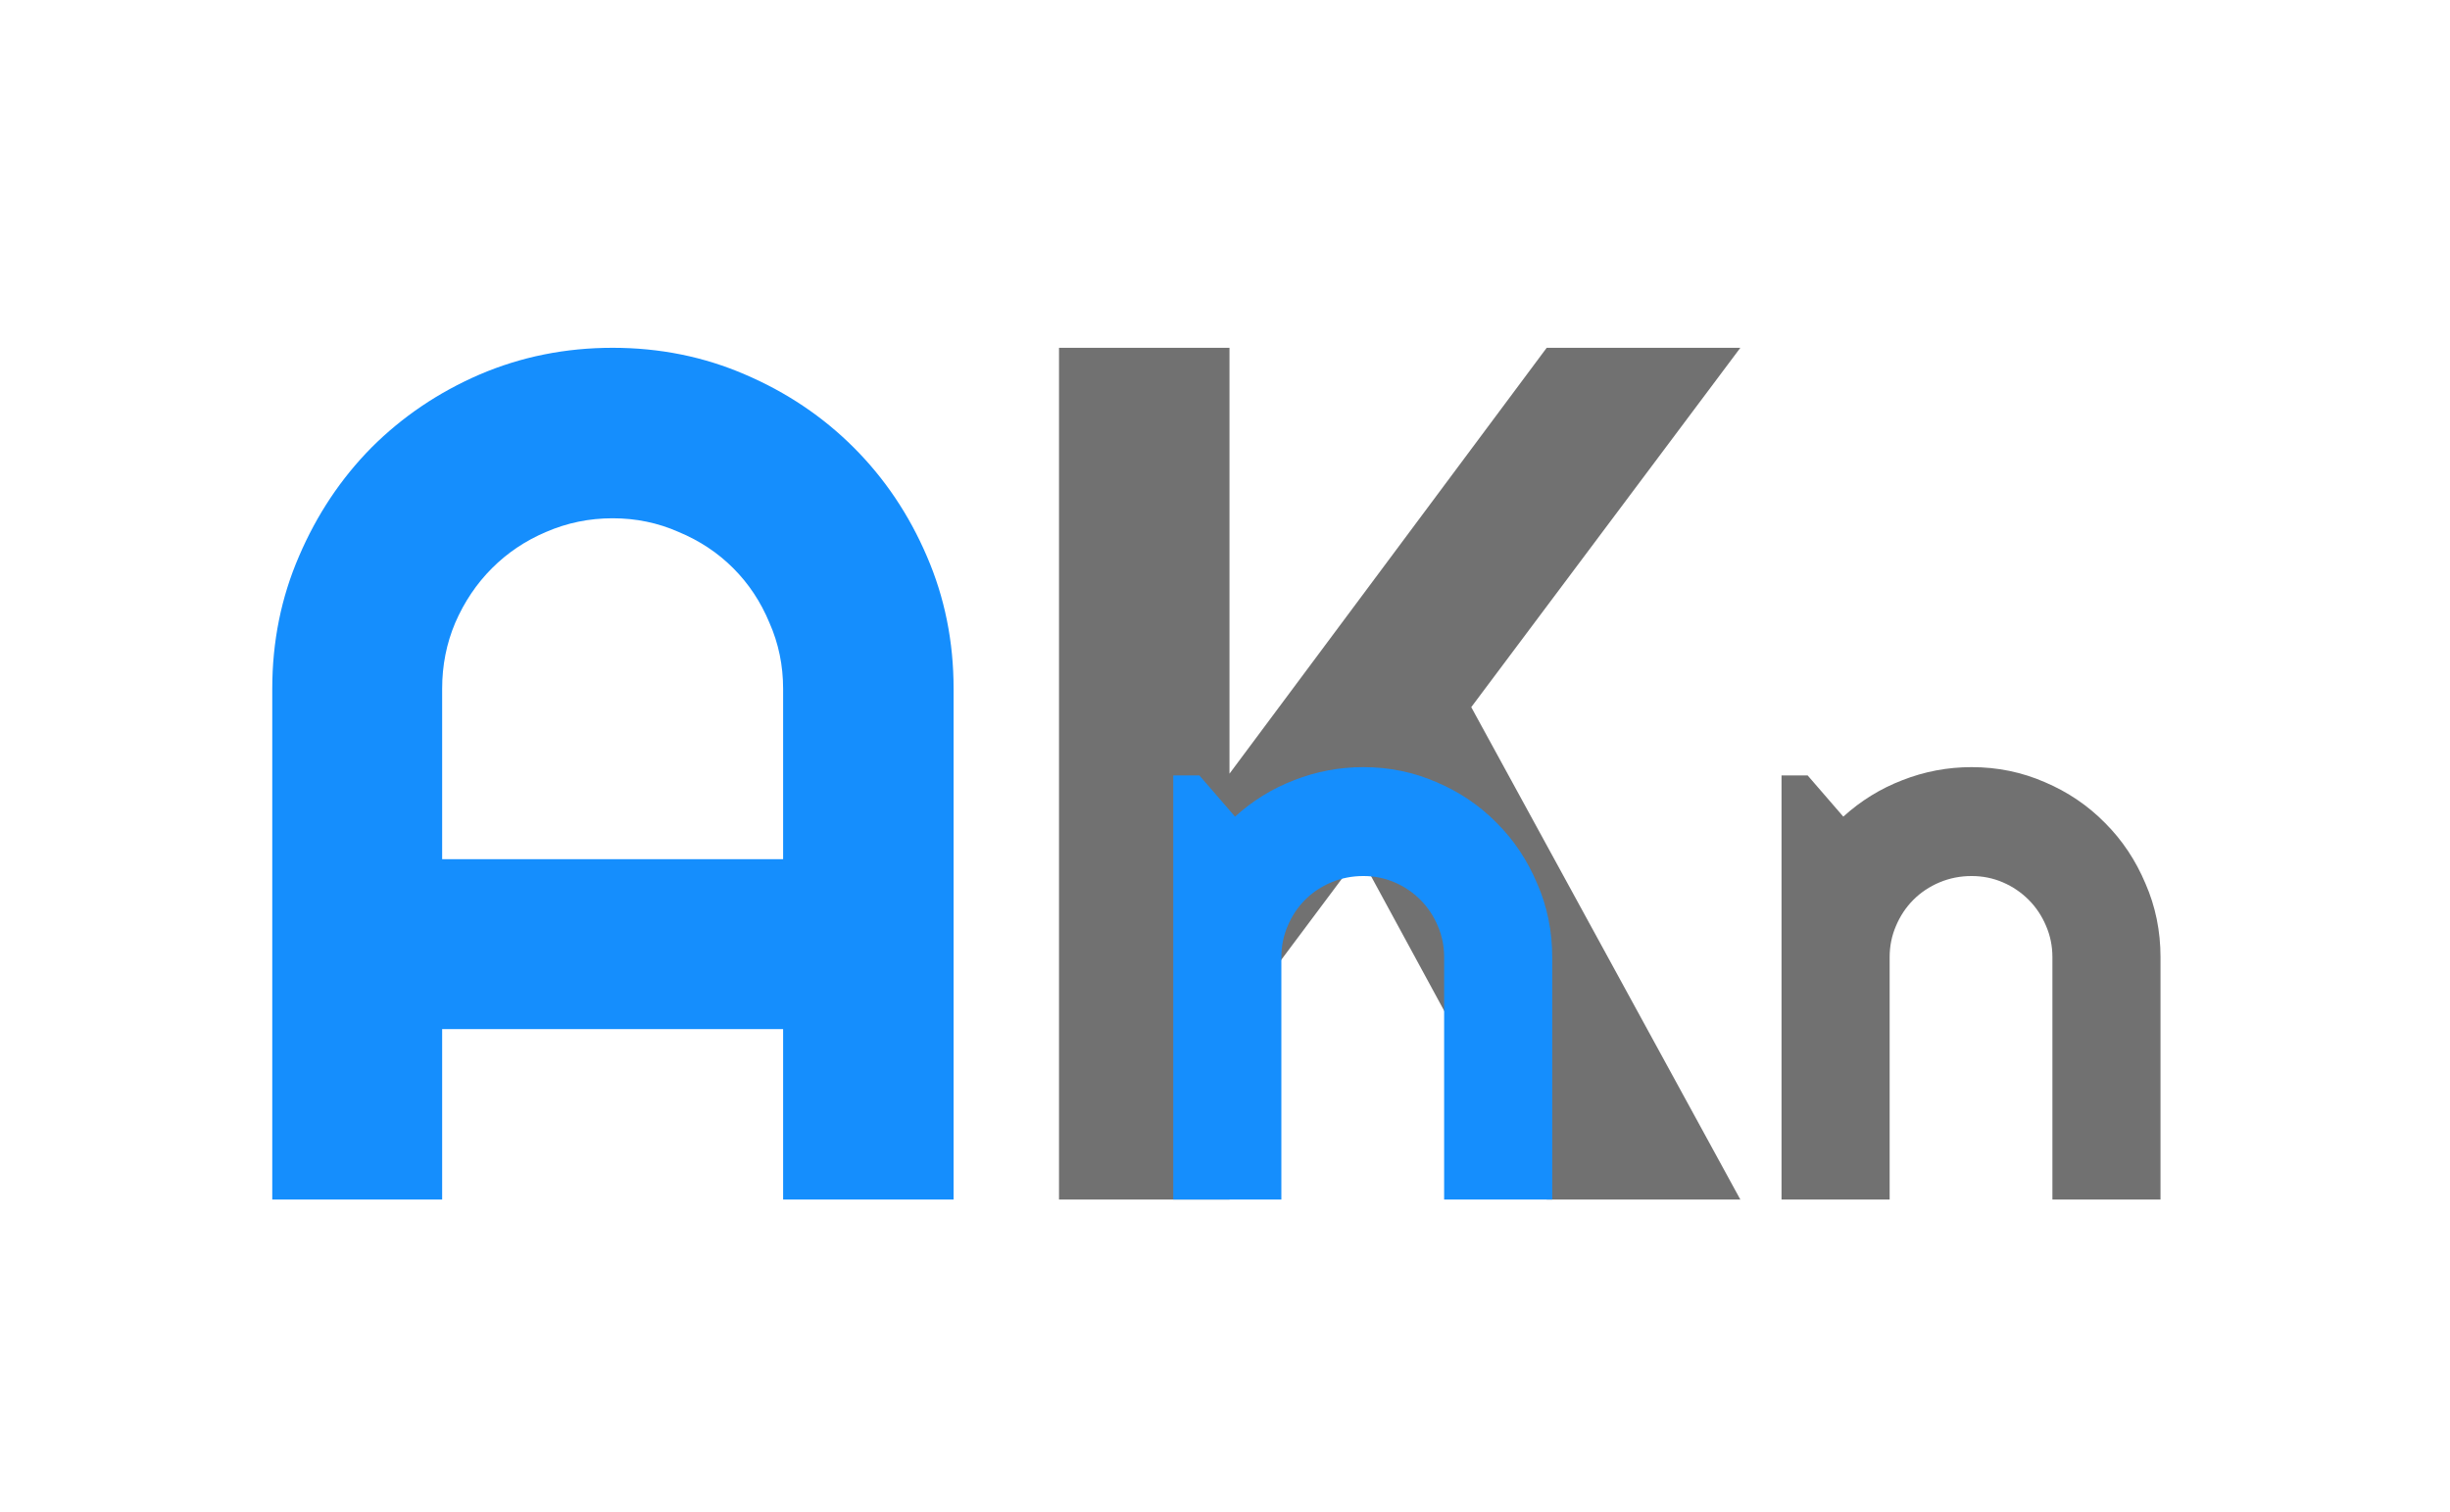 <svg width="290" height="179" viewBox="0 0 290 179" fill="none" xmlns="http://www.w3.org/2000/svg">
<path d="M92.695 101.711V81.531C92.695 78.766 92.156 76.164 91.078 73.727C90.047 71.242 88.617 69.086 86.789 67.258C84.961 65.43 82.805 64 80.32 62.969C77.883 61.891 75.281 61.352 72.516 61.352C69.75 61.352 67.125 61.891 64.641 62.969C62.203 64 60.07 65.43 58.242 67.258C56.414 69.086 54.961 71.242 53.883 73.727C52.852 76.164 52.336 78.766 52.336 81.531V101.711H92.695ZM112.875 142H92.695V121.82H52.336V142H32.227V81.531C32.227 75.953 33.281 70.727 35.391 65.852C37.5 60.93 40.359 56.641 43.969 52.984C47.625 49.328 51.891 46.445 56.766 44.336C61.688 42.227 66.938 41.172 72.516 41.172C78.094 41.172 83.32 42.227 88.195 44.336C93.117 46.445 97.406 49.328 101.062 52.984C104.719 56.641 107.602 60.93 109.711 65.852C111.82 70.727 112.875 75.953 112.875 81.531V142Z" fill="#158EFD"/>
<path d="M145.531 142H125.352V41.172H145.531V91.586L183.078 41.172H206L174.148 83.711L206 142H183.078L160.93 101.219L145.531 121.82V142Z" fill="#717171"/>
<path d="M223.672 142H210.875V91.797H213.969L218.188 96.672C220.25 94.797 222.578 93.359 225.172 92.359C227.797 91.328 230.531 90.812 233.375 90.812C236.438 90.812 239.328 91.406 242.047 92.594C244.766 93.75 247.141 95.359 249.172 97.422C251.203 99.453 252.797 101.844 253.953 104.594C255.141 107.312 255.734 110.219 255.734 113.312V142H242.938V113.312C242.938 112 242.688 110.766 242.188 109.609C241.688 108.422 241 107.391 240.125 106.516C239.25 105.641 238.234 104.953 237.078 104.453C235.922 103.953 234.688 103.703 233.375 103.703C232.031 103.703 230.766 103.953 229.578 104.453C228.391 104.953 227.359 105.641 226.484 106.516C225.609 107.391 224.922 108.422 224.422 109.609C223.922 110.766 223.672 112 223.672 113.312V142Z" fill="#717171"/>
<path d="M151.672 142H138.875V91.797H141.969L146.188 96.672C148.25 94.797 150.578 93.359 153.172 92.359C155.797 91.328 158.531 90.812 161.375 90.812C164.438 90.812 167.328 91.406 170.047 92.594C172.766 93.75 175.141 95.359 177.172 97.422C179.203 99.453 180.797 101.844 181.953 104.594C183.141 107.312 183.734 110.219 183.734 113.312V142H170.938V113.312C170.938 112 170.688 110.766 170.188 109.609C169.688 108.422 169 107.391 168.125 106.516C167.25 105.641 166.234 104.953 165.078 104.453C163.922 103.953 162.688 103.703 161.375 103.703C160.031 103.703 158.766 103.953 157.578 104.453C156.391 104.953 155.359 105.641 154.484 106.516C153.609 107.391 152.922 108.422 152.422 109.609C151.922 110.766 151.672 112 151.672 113.312V142Z" fill="#158EFD"/>
</svg>
